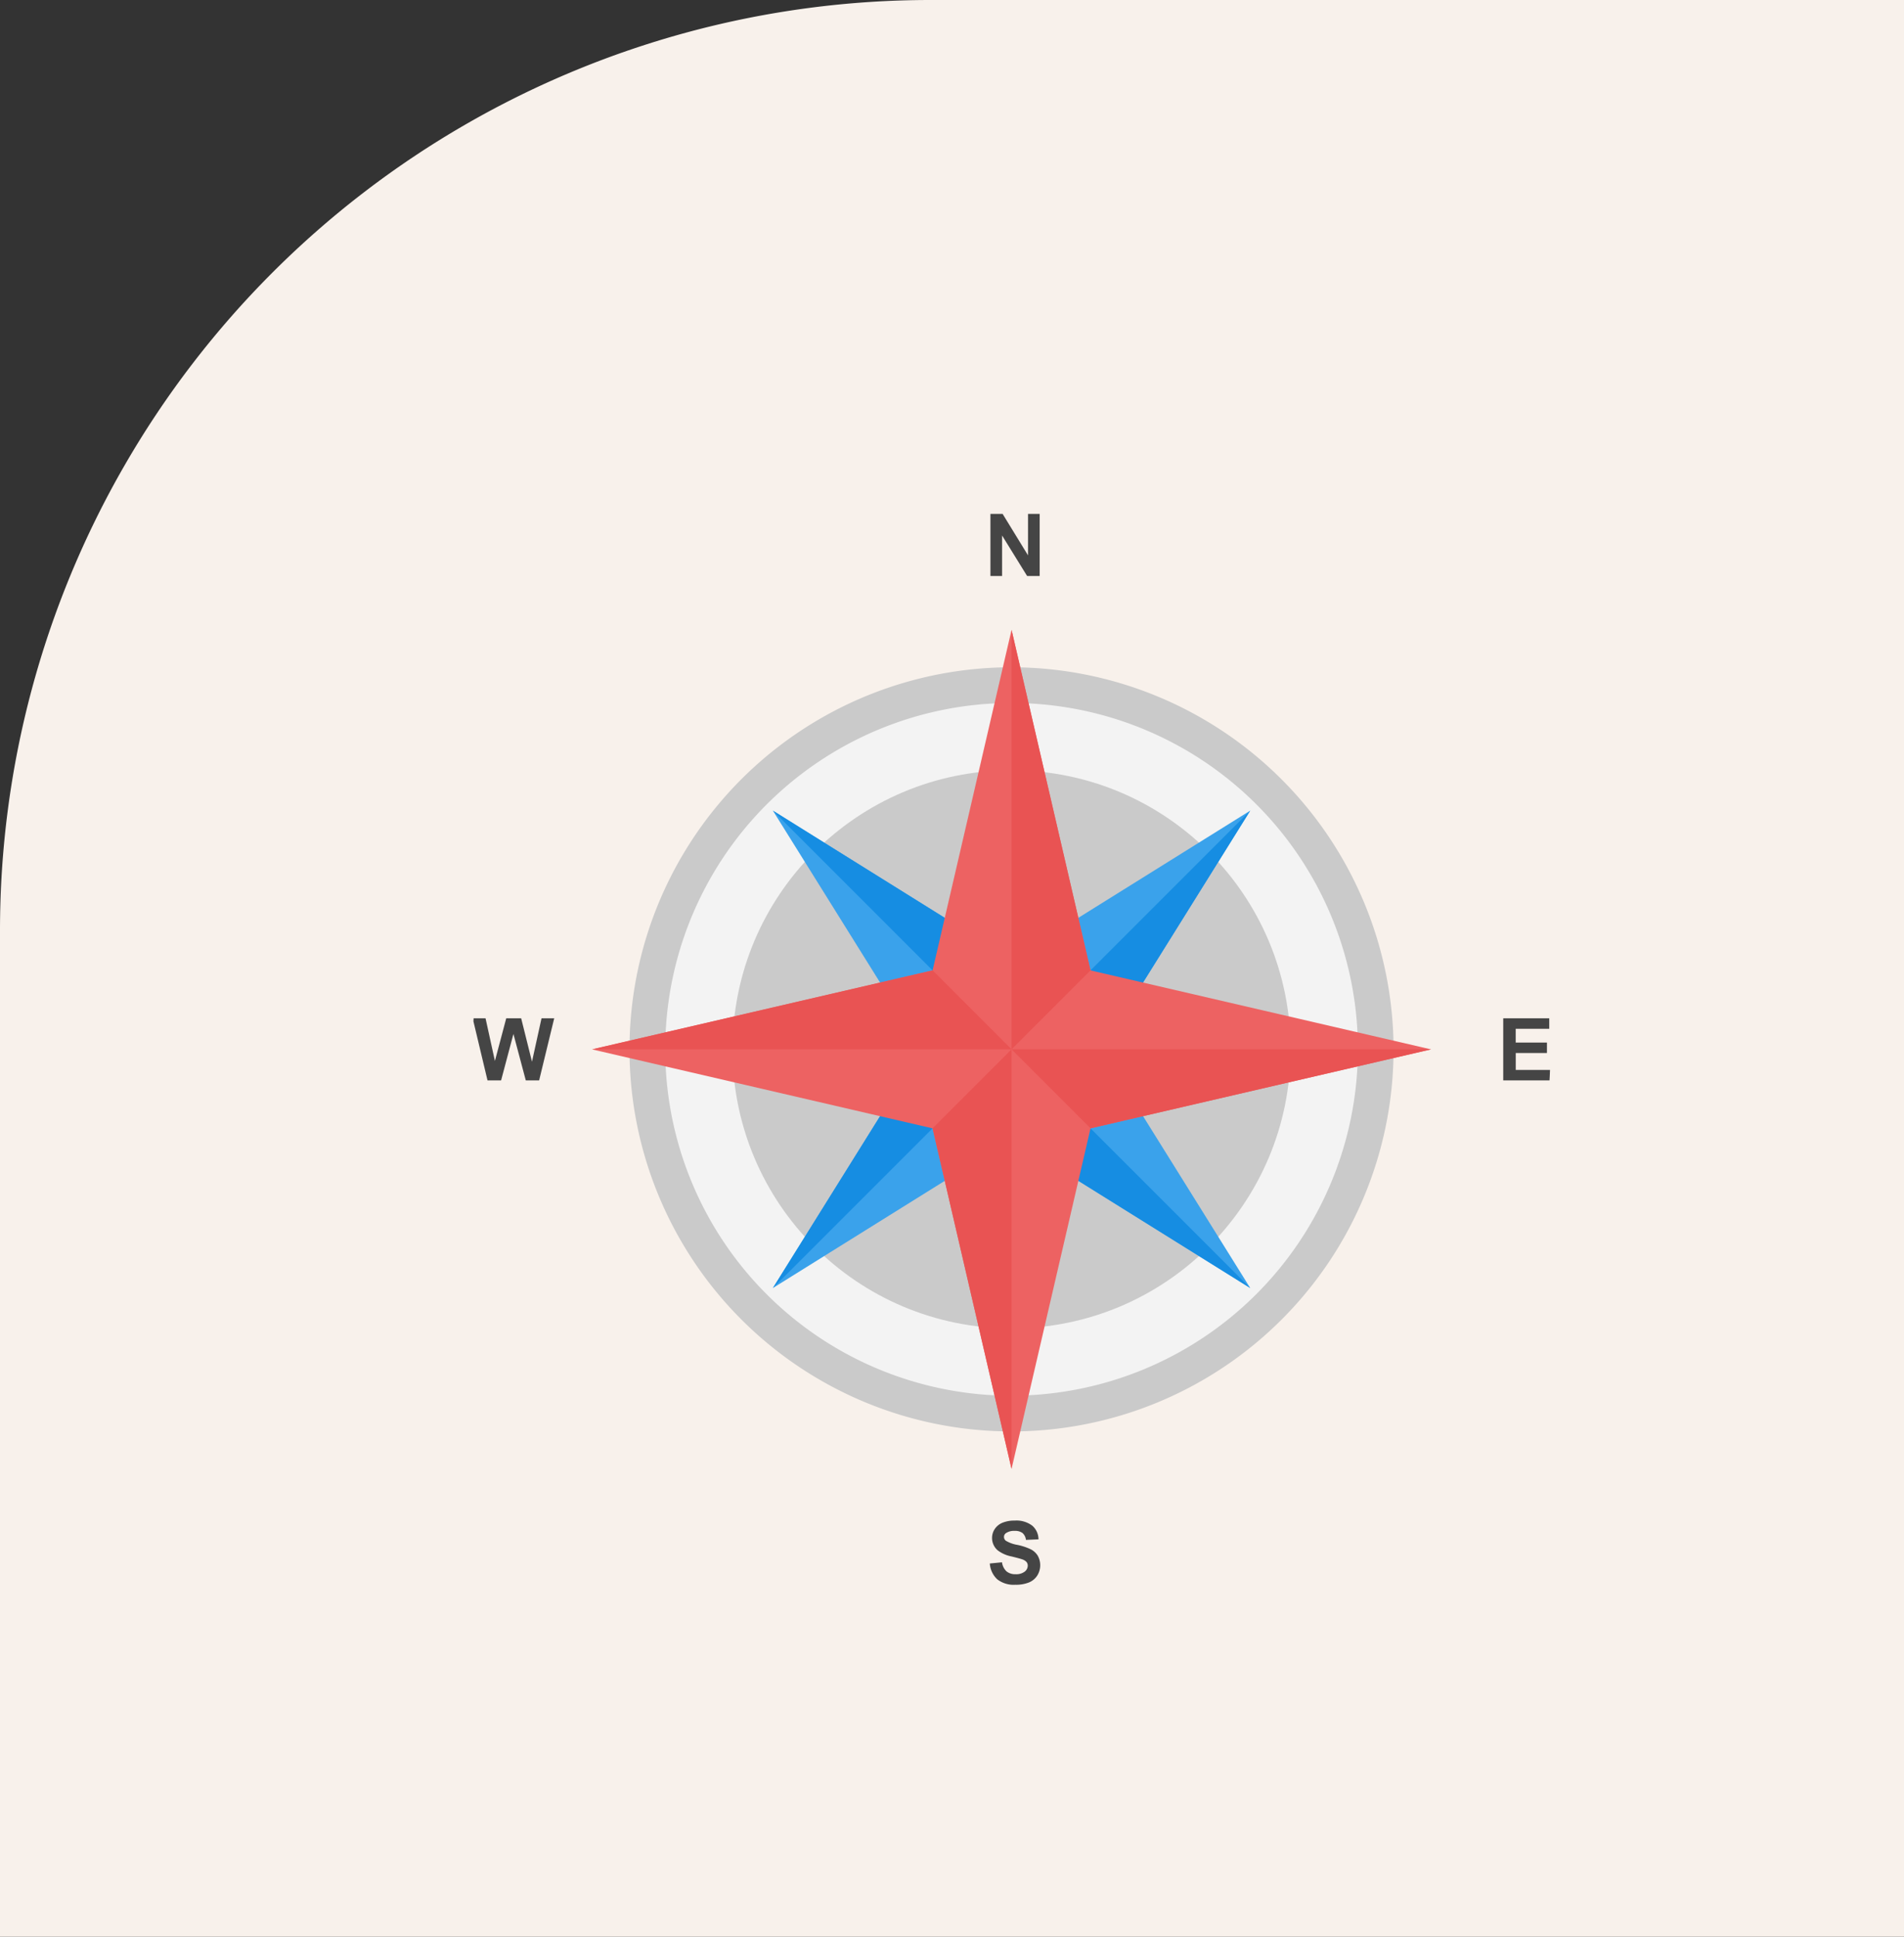 <svg xmlns="http://www.w3.org/2000/svg" xmlns:xlink="http://www.w3.org/1999/xlink" width="176" height="179" viewBox="0 0 176 179">
  <rect x="0" y="0" width="176" height="179" fill="#333333" stroke="none"/>
  <defs>
    <clipPath id="clip-path">
      <circle id="Ellipse_98" data-name="Ellipse 98" cx="49.811" cy="49.811" r="49.811" fill="#f7c845"/>
    </clipPath>
  </defs>
  <g id="Group_3766" data-name="Group 3766" transform="translate(-7559 -2844)">
    <g id="Group_3761" data-name="Group 3761" transform="translate(220)">
      <g id="Group_3708" data-name="Group 3708" transform="translate(227)">
        <g id="Group_3706" data-name="Group 3706" transform="translate(237)">
          <g id="Group_3703" data-name="Group 3703" transform="translate(279)">
            <g id="Group_3697" data-name="Group 3697" transform="translate(256)">
              <g id="Group_3694" data-name="Group 3694" transform="translate(378)">
                <g id="Group_3690" data-name="Group 3690" transform="translate(1011)">
                  <path id="Rectangle_1645" data-name="Rectangle 1645" d="M86,0h90a0,0,0,0,1,0,0V179a0,0,0,0,1,0,0H0a0,0,0,0,1,0,0V86A86,86,0,0,1,86,0Z" transform="translate(4951 2844)" fill="#fcf4ee" opacity="0.98"/>
                </g>
              </g>
            </g>
          </g>
        </g>
      </g>
      <g id="people-carrier" transform="translate(7382.174 2890.682)">
        <g id="Group_3709" data-name="Group 3709" transform="translate(0.521 0.492)">
          <g id="Mask_Group_20" data-name="Mask Group 20" clip-path="url(#clip-path)">
            <g id="compass_1_" data-name="compass (1)">
              <circle id="Ellipse_113" data-name="Ellipse 113" cx="33.657" cy="33.657" r="33.657" transform="translate(16.153 16.155)" fill="#f3f3f3"/>
              <g id="Group_3762" data-name="Group 3762">
                <path id="Path_2676" data-name="Path 2676" d="M47.857,6.061V.322h1.127l2.348,3.833V.322h1.077V6.061H51.248L48.934,2.319V6.061H47.857Z" fill="#454545"/>
                <path id="Path_2677" data-name="Path 2677" d="M47.8,97.332l1.127-.11a1.4,1.4,0,0,0,.414.835,1.255,1.255,0,0,0,.838.267,1.284,1.284,0,0,0,.845-.239.7.7,0,0,0,.283-.552.524.524,0,0,0-.119-.345.951.951,0,0,0-.418-.248c-.135-.047-.446-.132-.926-.251a3.133,3.133,0,0,1-1.309-.568,1.5,1.5,0,0,1-.527-1.155,1.467,1.467,0,0,1,.248-.819,1.557,1.557,0,0,1,.716-.581,2.89,2.89,0,0,1,1.13-.2,2.417,2.417,0,0,1,1.626.474A1.679,1.679,0,0,1,52.3,95.1l-1.159.05a1,1,0,0,0-.32-.637,1.173,1.173,0,0,0-.735-.195,1.33,1.33,0,0,0-.791.207.418.418,0,0,0-.185.355.44.44,0,0,0,.173.349,3.051,3.051,0,0,0,1.064.383,5.385,5.385,0,0,1,1.249.414,1.628,1.628,0,0,1,.634.584,1.806,1.806,0,0,1-.044,1.837,1.665,1.665,0,0,1-.776.64,3.214,3.214,0,0,1-1.249.21,2.475,2.475,0,0,1-1.67-.5A2.2,2.2,0,0,1,47.8,97.332Z" fill="#454545"/>
                <path id="Path_2678" data-name="Path 2678" d="M1.369,52.681,0,46.942H1.187l.866,3.943L3.1,46.942H4.48l1,4.009.882-4.009H7.535L6.141,52.681H4.907L3.765,48.389l-1.14,4.292Z" fill="#454545"/>
                <path id="Path_2679" data-name="Path 2679" d="M95.259,52.681V46.942h4.254v.97h-3.1v1.272H99.3v.967H96.417v1.563h3.206v.967Z" fill="#454545"/>
              </g>
              <g id="Group_3763" data-name="Group 3763">
                <circle id="Ellipse_114" data-name="Ellipse 114" cx="25.792" cy="25.792" r="25.792" transform="translate(24.018 24.02)" fill="#cacaca"/>
                <path id="Path_2680" data-name="Path 2680" d="M49.81,14.5A35.313,35.313,0,1,0,85.121,49.811,35.352,35.352,0,0,0,49.81,14.5Zm0,67.326A32.013,32.013,0,1,1,81.824,49.808,32.049,32.049,0,0,1,49.81,81.823Z" fill="#cacaca"/>
              </g>
              <path id="Path_2681" data-name="Path 2681" d="M71.872,27.749,49.81,41.507,27.748,27.749,41.506,49.811,27.748,71.873,49.81,58.116,71.872,71.873,58.114,49.811Z" fill="#3aa2eb"/>
              <g id="Group_3764" data-name="Group 3764">
                <path id="Path_2682" data-name="Path 2682" d="M71.872,27.749,49.81,49.811h8.3Z" fill="#168de2"/>
                <path id="Path_2683" data-name="Path 2683" d="M49.81,49.811v8.3L71.872,71.873Z" fill="#168de2"/>
                <path id="Path_2684" data-name="Path 2684" d="M27.748,71.873,49.81,49.811h-8.3Z" fill="#168de2"/>
                <path id="Path_2685" data-name="Path 2685" d="M27.748,27.749,49.81,49.811v-8.3Z" fill="#168de2"/>
              </g>
              <path id="Path_2686" data-name="Path 2686" d="M57.106,42.515,49.81,11.04l-7.3,31.475-31.475,7.3,31.475,7.3,7.3,31.475,7.3-31.475,31.475-7.3Z" fill="#ed6262"/>
              <g id="Group_3765" data-name="Group 3765">
                <path id="Path_2687" data-name="Path 2687" d="M49.81,11.04V49.811l7.3-7.3Z" fill="#e95353"/>
                <path id="Path_2688" data-name="Path 2688" d="M49.81,49.811l7.3,7.3,31.475-7.3Z" fill="#e95353"/>
                <path id="Path_2689" data-name="Path 2689" d="M49.81,88.582V49.811l-7.3,7.3Z" fill="#e95353"/>
                <path id="Path_2690" data-name="Path 2690" d="M11.039,49.811H49.81l-7.3-7.3Z" fill="#e95353"/>
              </g>
            </g>
          </g>
        </g>
      </g>
    </g>
  </g>
</svg>
